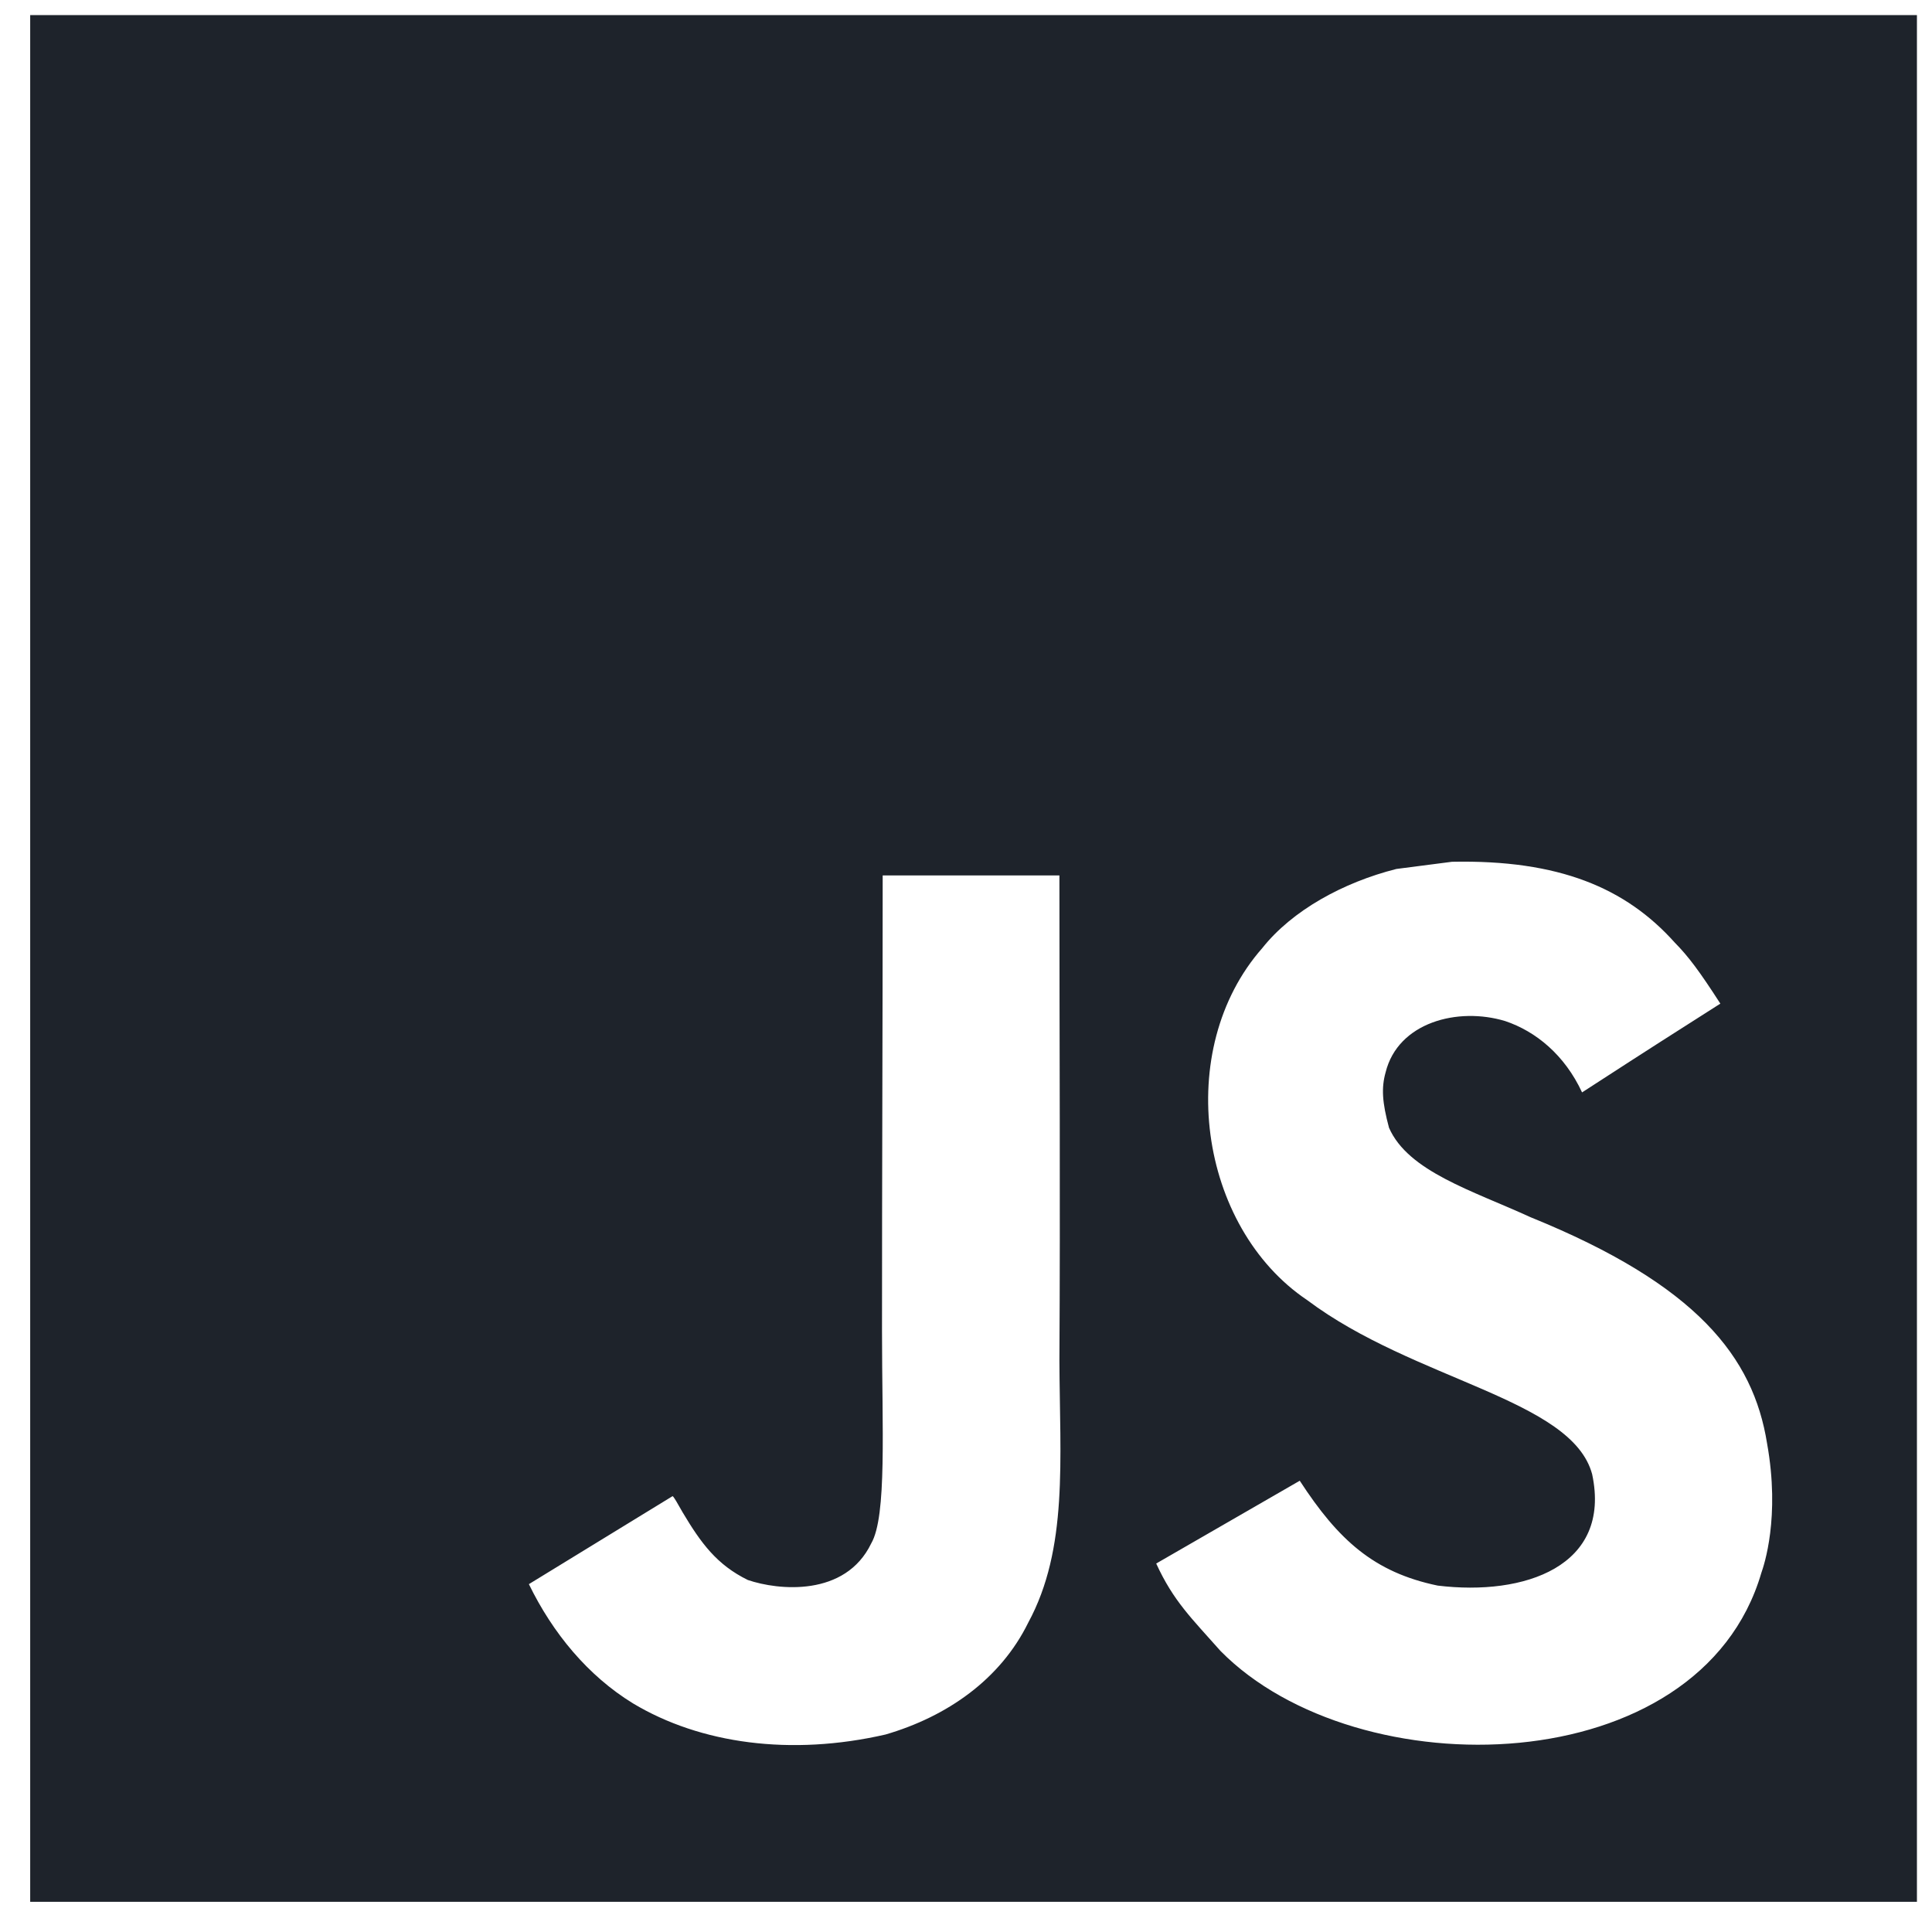 <svg width="40" height="40" viewBox="0 0 40 40" fill="none" xmlns="http://www.w3.org/2000/svg">
<path d="M0.625 0.312V39.375H39.688V0.312H0.625ZM21.287 33.598C20.711 34.769 19.61 35.539 18.335 35.911C16.375 36.361 14.501 36.104 13.106 35.267C12.173 34.695 11.444 33.813 10.95 32.798L13.925 30.976C13.951 30.987 14.029 31.128 14.133 31.311C14.512 31.947 14.84 32.397 15.483 32.712C16.115 32.928 17.502 33.066 18.038 31.954C18.365 31.388 18.261 29.57 18.261 27.559C18.26 24.398 18.275 21.25 18.275 18.125H21.934C21.934 21.562 21.953 24.818 21.934 28.172C21.942 30.229 22.12 32.062 21.287 33.598ZM36.467 32.564C35.195 36.915 28.103 37.056 25.27 34.182C24.671 33.505 24.296 33.152 23.938 32.371C25.444 31.504 25.444 31.504 26.91 30.657C27.706 31.88 28.442 32.553 29.766 32.828C31.562 33.047 33.369 32.43 32.964 30.523C32.547 28.964 29.286 28.585 27.066 26.919C24.812 25.406 24.284 21.728 26.136 19.627C26.753 18.85 27.806 18.27 28.91 17.991L30.063 17.842C32.276 17.797 33.659 18.382 34.674 19.515C34.957 19.802 35.187 20.11 35.618 20.779C34.44 21.531 34.443 21.523 32.755 22.617C32.394 21.84 31.796 21.352 31.163 21.14C30.182 20.843 28.943 21.166 28.687 22.204C28.598 22.523 28.616 22.821 28.758 23.349C29.155 24.256 30.49 24.651 31.688 25.201C35.135 26.599 36.299 28.098 36.585 29.883C36.861 31.419 36.519 32.415 36.467 32.564Z" fill="#1E232B"/>
</svg>
